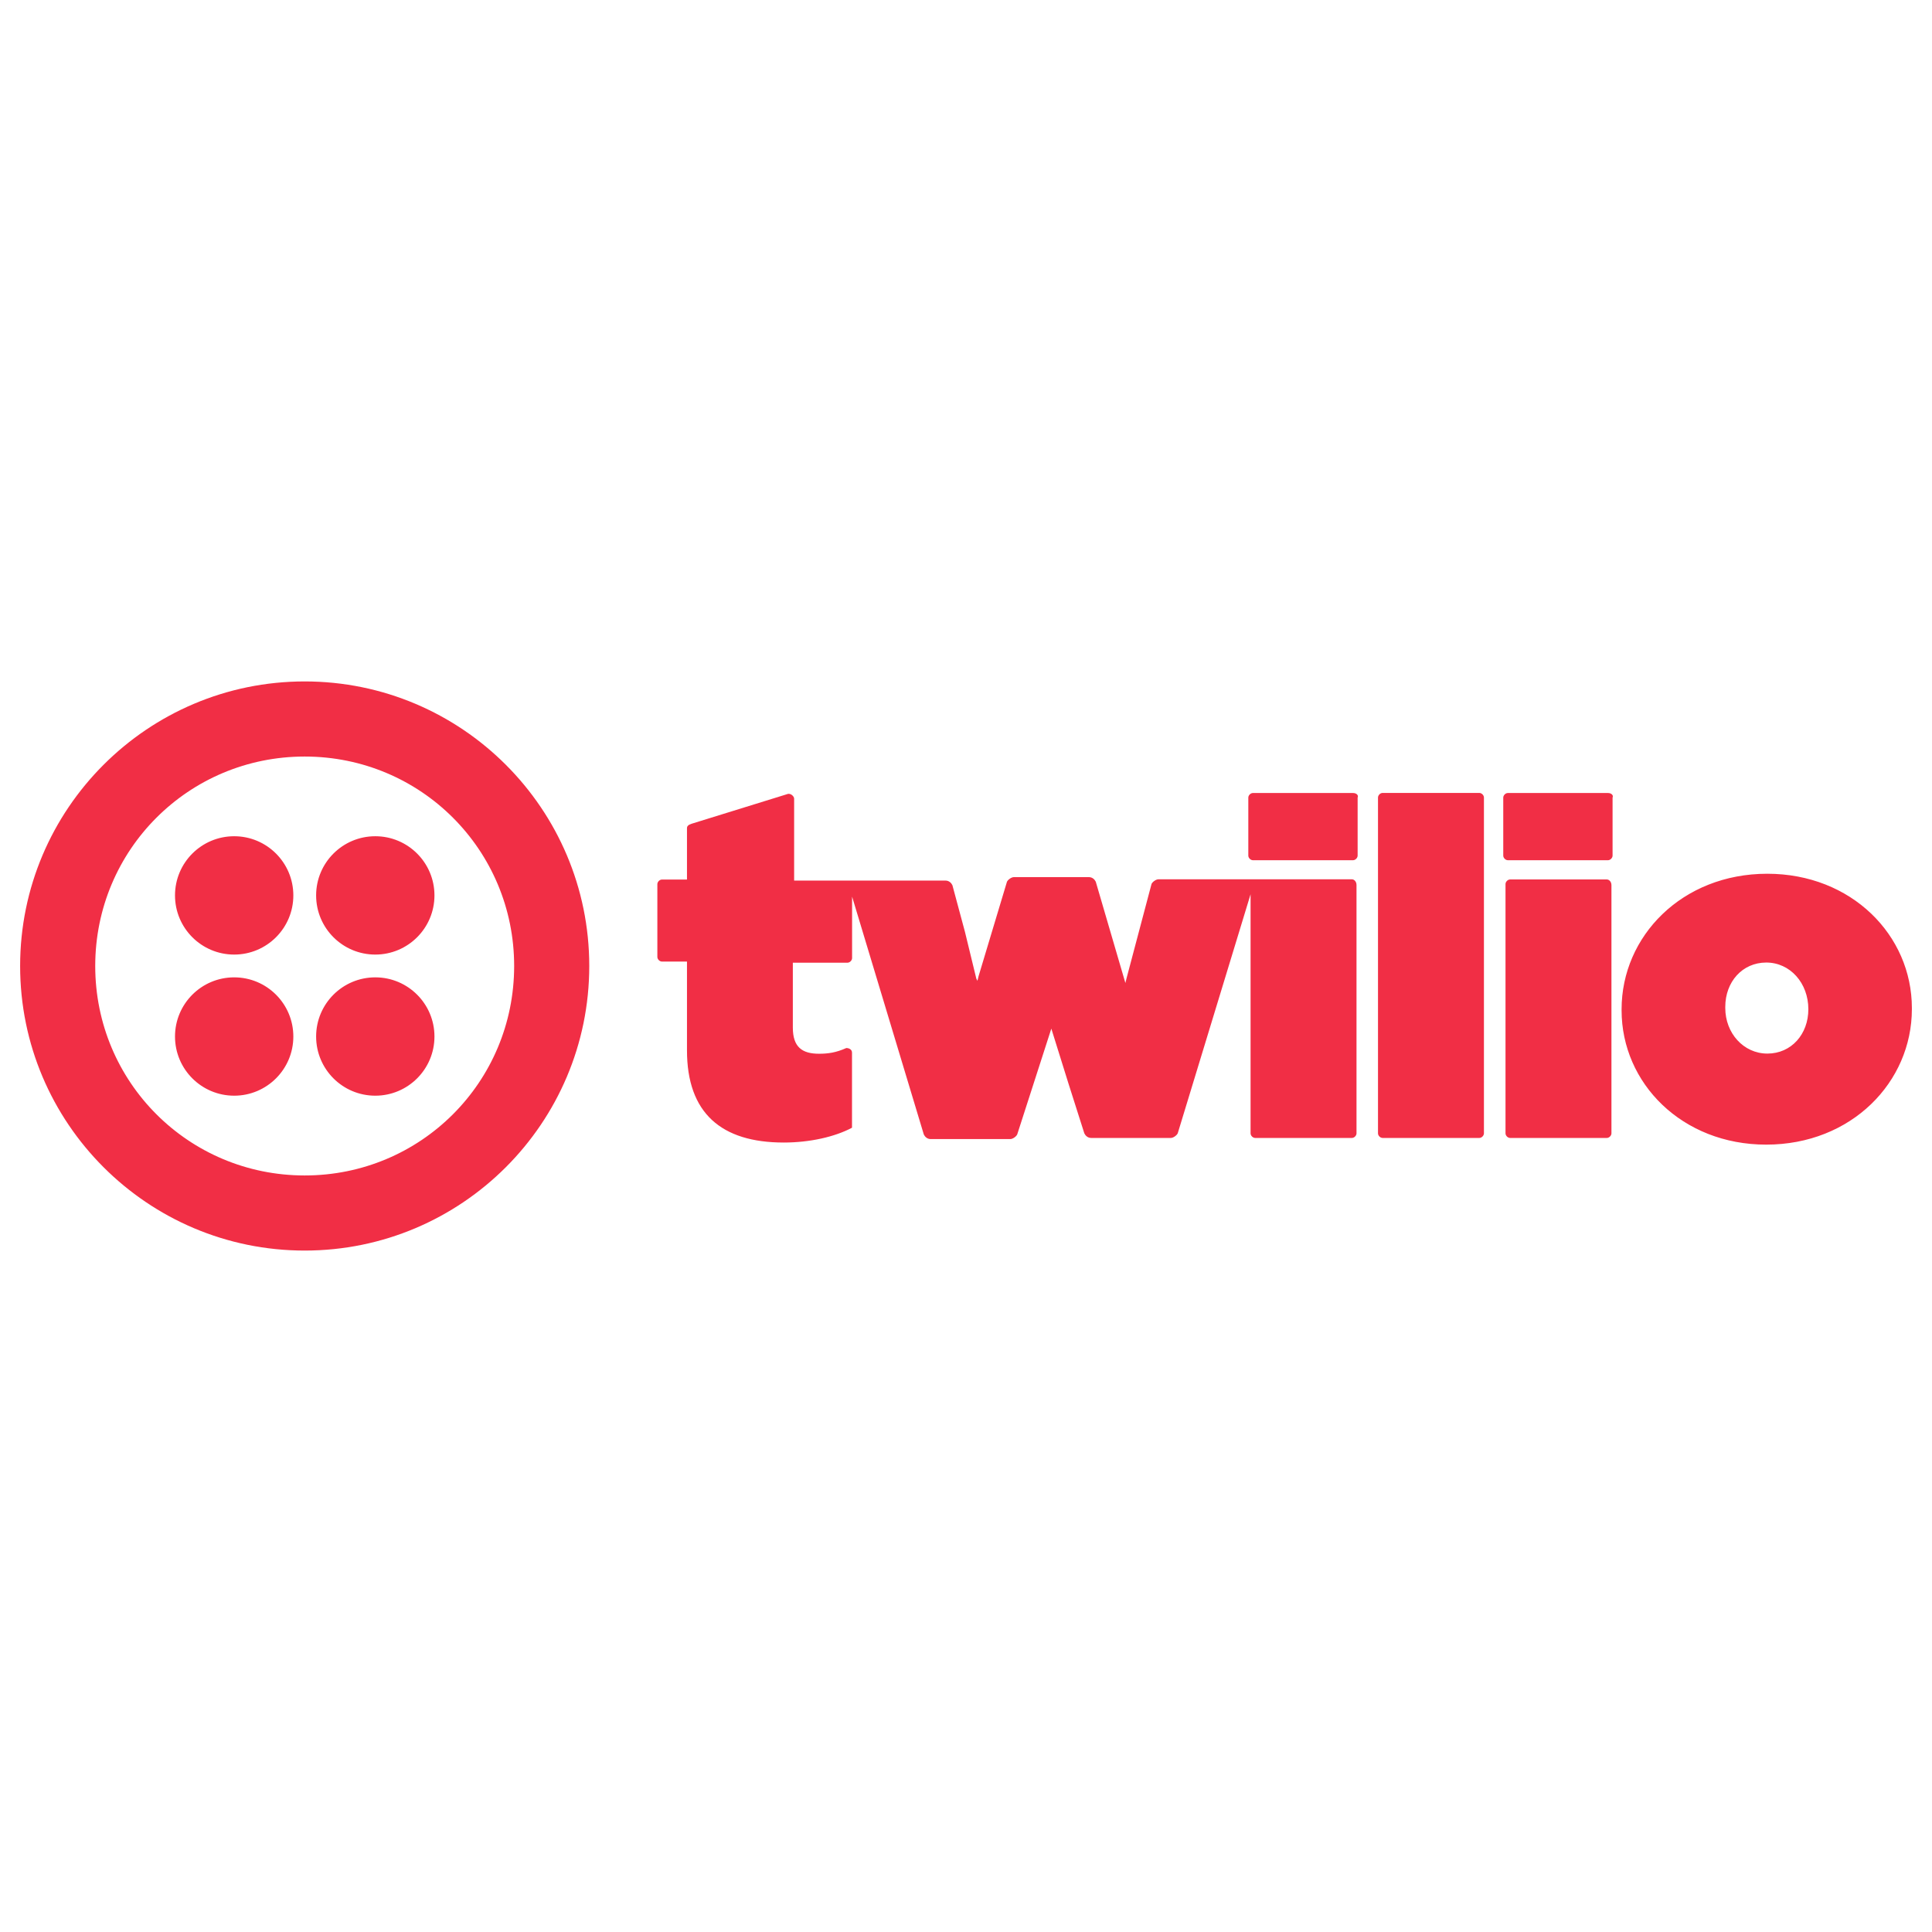 <svg xmlns="http://www.w3.org/2000/svg" fill="none" viewBox="0 0 24 24" id="Twilio--Streamline-Svg-Logos" height="24" width="24">
  <desc>
    Twilio Streamline Icon: https://streamlinehq.com
  </desc>
  <path fill="#f12e45" d="M3.785 8.465c1.951 0 3.535 1.584 3.535 3.535 0 1.951 -1.584 3.535 -3.535 3.535C1.834 15.535 0.25 13.951 0.25 12c0 -1.951 1.584 -3.535 3.535 -3.535Zm0 0.933c-1.442 0 -2.602 1.159 -2.602 2.602 0 1.442 1.159 2.602 2.602 2.602 1.442 0 2.602 -1.159 2.602 -2.602 0 -1.442 -1.159 -2.602 -2.602 -2.602Zm18.169 1.456c1.046 0 1.796 0.764 1.796 1.668v0.014c0 0.905 -0.749 1.683 -1.81 1.683 -1.046 0 -1.796 -0.764 -1.796 -1.668v-0.014c0 -0.905 0.749 -1.683 1.81 -1.683Zm-12.174 -0.99c0.042 -0.014 0.085 0.028 0.085 0.057v1.018h1.881c0.042 0 0.071 0.028 0.085 0.057l0.156 0.58 0.141 0.58 0.014 0.028 0.014 -0.057 0.353 -1.174c0.014 -0.028 0.057 -0.057 0.085 -0.057h0.933c0.042 0 0.071 0.028 0.085 0.057l0.368 1.258 0.014 -0.057 0.311 -1.174c0.014 -0.028 0.057 -0.057 0.085 -0.057h2.404c0.028 0 0.057 0.028 0.057 0.071V14.079c0 0.028 -0.028 0.057 -0.057 0.057h-1.202c-0.028 0 -0.057 -0.028 -0.057 -0.057V11.109L14.63 14.079c-0.014 0.028 -0.057 0.057 -0.085 0.057h-0.99c-0.042 0 -0.071 -0.028 -0.085 -0.057l-0.198 -0.622 -0.212 -0.679 -0.424 1.315c-0.014 0.028 -0.057 0.057 -0.085 0.057h-0.99c-0.042 0 -0.071 -0.028 -0.085 -0.057l-0.891 -2.955v0.764c0 0.028 -0.028 0.057 -0.057 0.057h-0.679v0.806c0 0.24 0.113 0.325 0.325 0.325 0.113 0 0.212 -0.014 0.339 -0.071 0.028 0 0.071 0.014 0.071 0.057v0.933c-0.212 0.113 -0.523 0.184 -0.848 0.184 -0.778 0 -1.202 -0.368 -1.202 -1.145v-1.103h-0.311c-0.028 0 -0.057 -0.028 -0.057 -0.057v-0.905c0 -0.028 0.028 -0.057 0.057 -0.057h0.311v-0.636c0 -0.028 0.014 -0.042 0.057 -0.057l1.188 -0.368Zm8.597 -0.014c0.028 0 0.057 0.028 0.057 0.057V14.079c0 0.028 -0.028 0.057 -0.057 0.057h-1.202c-0.028 0 -0.057 -0.028 -0.057 -0.057V9.907c0 -0.028 0.028 -0.057 0.057 -0.057h1.202Zm1.584 1.075c0.028 0 0.057 0.028 0.057 0.071V14.079c0 0.028 -0.028 0.057 -0.057 0.057h-1.202c-0.028 0 -0.057 -0.028 -0.057 -0.057V10.982c0 -0.028 0.028 -0.057 0.057 -0.057h1.202Zm-15.299 1.216c0.406 0 0.735 0.329 0.735 0.735 0 0.406 -0.329 0.735 -0.735 0.735 -0.406 0 -0.735 -0.329 -0.735 -0.735 0 -0.406 0.329 -0.735 0.735 -0.735Zm-1.753 0c0.406 0 0.735 0.329 0.735 0.735 0 0.406 -0.329 0.735 -0.735 0.735 -0.406 0 -0.735 -0.329 -0.735 -0.735 0 -0.406 0.329 -0.735 0.735 -0.735Zm19.032 -0.184c-0.297 0 -0.509 0.24 -0.509 0.551v0.014c0 0.311 0.226 0.566 0.523 0.566 0.297 0 0.509 -0.24 0.509 -0.551 0 -0.325 -0.226 -0.58 -0.523 -0.58Zm-17.279 -1.569c0.406 0 0.735 0.329 0.735 0.735 0 0.406 -0.329 0.735 -0.735 0.735 -0.406 0 -0.735 -0.329 -0.735 -0.735s0.329 -0.735 0.735 -0.735Zm-1.753 0c0.406 0 0.735 0.329 0.735 0.735 0 0.406 -0.329 0.735 -0.735 0.735 -0.406 0 -0.735 -0.329 -0.735 -0.735s0.329 -0.735 0.735 -0.735Zm13.899 -0.537c0.042 0 0.071 0.028 0.057 0.057v0.721c0 0.028 -0.028 0.057 -0.057 0.057h-1.244c-0.028 0 -0.057 -0.028 -0.057 -0.057v-0.721c0 -0.028 0.028 -0.057 0.057 -0.057h1.244Zm3.167 0c0.042 0 0.071 0.028 0.057 0.057v0.721c0 0.028 -0.028 0.057 -0.057 0.057h-1.244c-0.028 0 -0.057 -0.028 -0.057 -0.057v-0.721c0 -0.028 0.028 -0.057 0.057 -0.057h1.244Z" stroke-width="0.25"></path>
</svg>